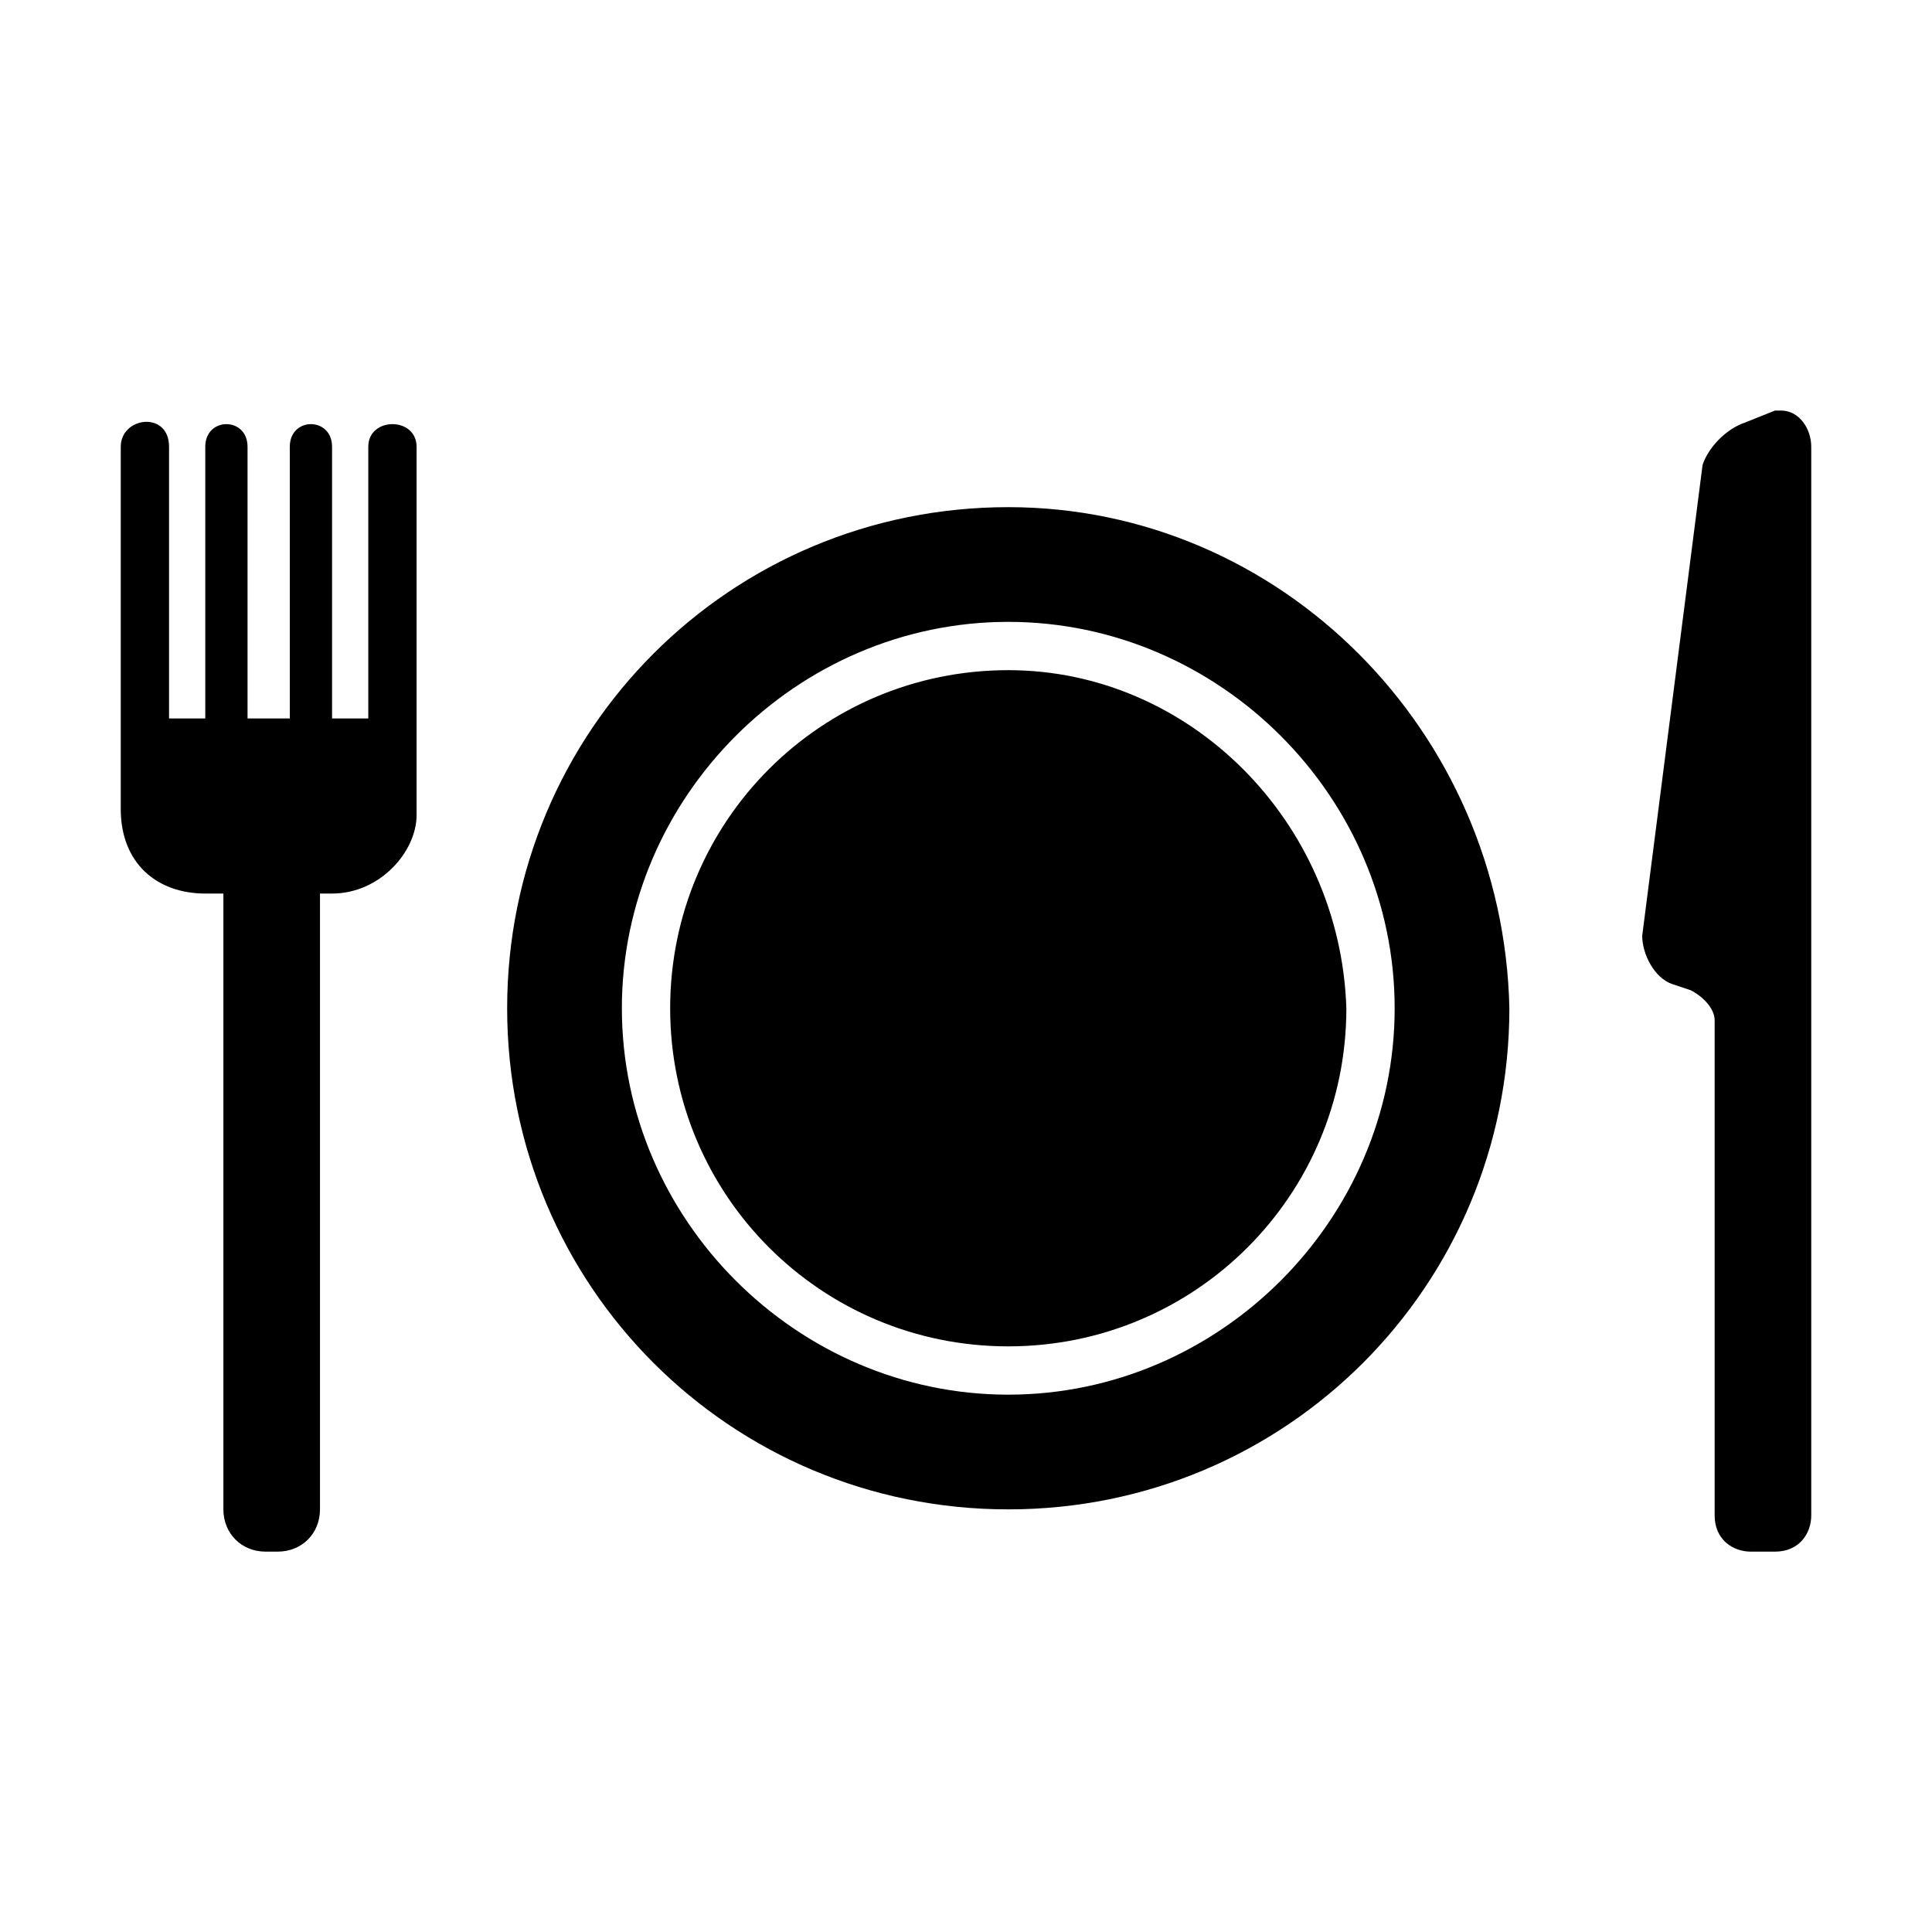 <?xml version="1.0" encoding="iso-8859-1"?>
<!-- Generator: Adobe Illustrator 18.0.0, SVG Export Plug-In . SVG Version: 6.00 Build 0)  -->
<!DOCTYPE svg PUBLIC "-//W3C//DTD SVG 1.1//EN" "http://www.w3.org/Graphics/SVG/1.1/DTD/svg11.dtd">
<svg version="1.1" id="Ebene_1" xmlns="http://www.w3.org/2000/svg" xmlns:xlink="http://www.w3.org/1999/xlink" x="0px" y="0px"
	 viewBox="0 0 32 32" style="enable-background:new 0 0 32 32;" xml:space="preserve">
<path d="M16.7,10.3c3.5,0,6.4,2.9,6.4,6.4c0,3.5-2.9,6.4-6.4,6.4s-6.4-2.9-6.4-6.4C10.3,13.2,13.2,10.3,16.7,10.3 M16.7,8.4
	c-4.6,0-8.3,3.7-8.3,8.3c0,4.6,3.7,8.3,8.3,8.3c4.6,0,8.3-3.7,8.3-8.3C24.9,12.1,21.2,8.4,16.7,8.4L16.7,8.4z M16.7,11.1
	c-3.1,0-5.6,2.5-5.6,5.6c0,3.1,2.5,5.6,5.6,5.6s5.6-2.5,5.6-5.6C22.2,13.6,19.7,11.1,16.7,11.1z M29.4,25.7c0.4,0,0.6-0.3,0.6-0.6
	V7.4c0-0.3-0.2-0.6-0.5-0.6c0,0-0.1,0-0.1,0L28.9,7c-0.3,0.1-0.6,0.4-0.7,0.7l-1,7.8c0,0.3,0.2,0.7,0.5,0.8l0.3,0.1
	c0.2,0.1,0.4,0.3,0.4,0.5l0,8.2c0,0.4,0.3,0.6,0.6,0.6H29.4z M6.1,7.4v4.5H5.5V7.4c0-0.5-0.7-0.5-0.7,0v4.5H4.1V7.4
	c0-0.5-0.7-0.5-0.7,0v4.5H2.8V7.4c0-0.6-0.8-0.5-0.8,0v6c0,0.9,0.6,1.4,1.4,1.4h0.3l0,10.2c0,0.4,0.3,0.7,0.7,0.7h0.2
	c0.4,0,0.7-0.3,0.7-0.7V14.8h0.2c0.8,0,1.4-0.7,1.4-1.3V7.4C6.9,6.9,6.1,6.9,6.1,7.4z"/>
</svg>
